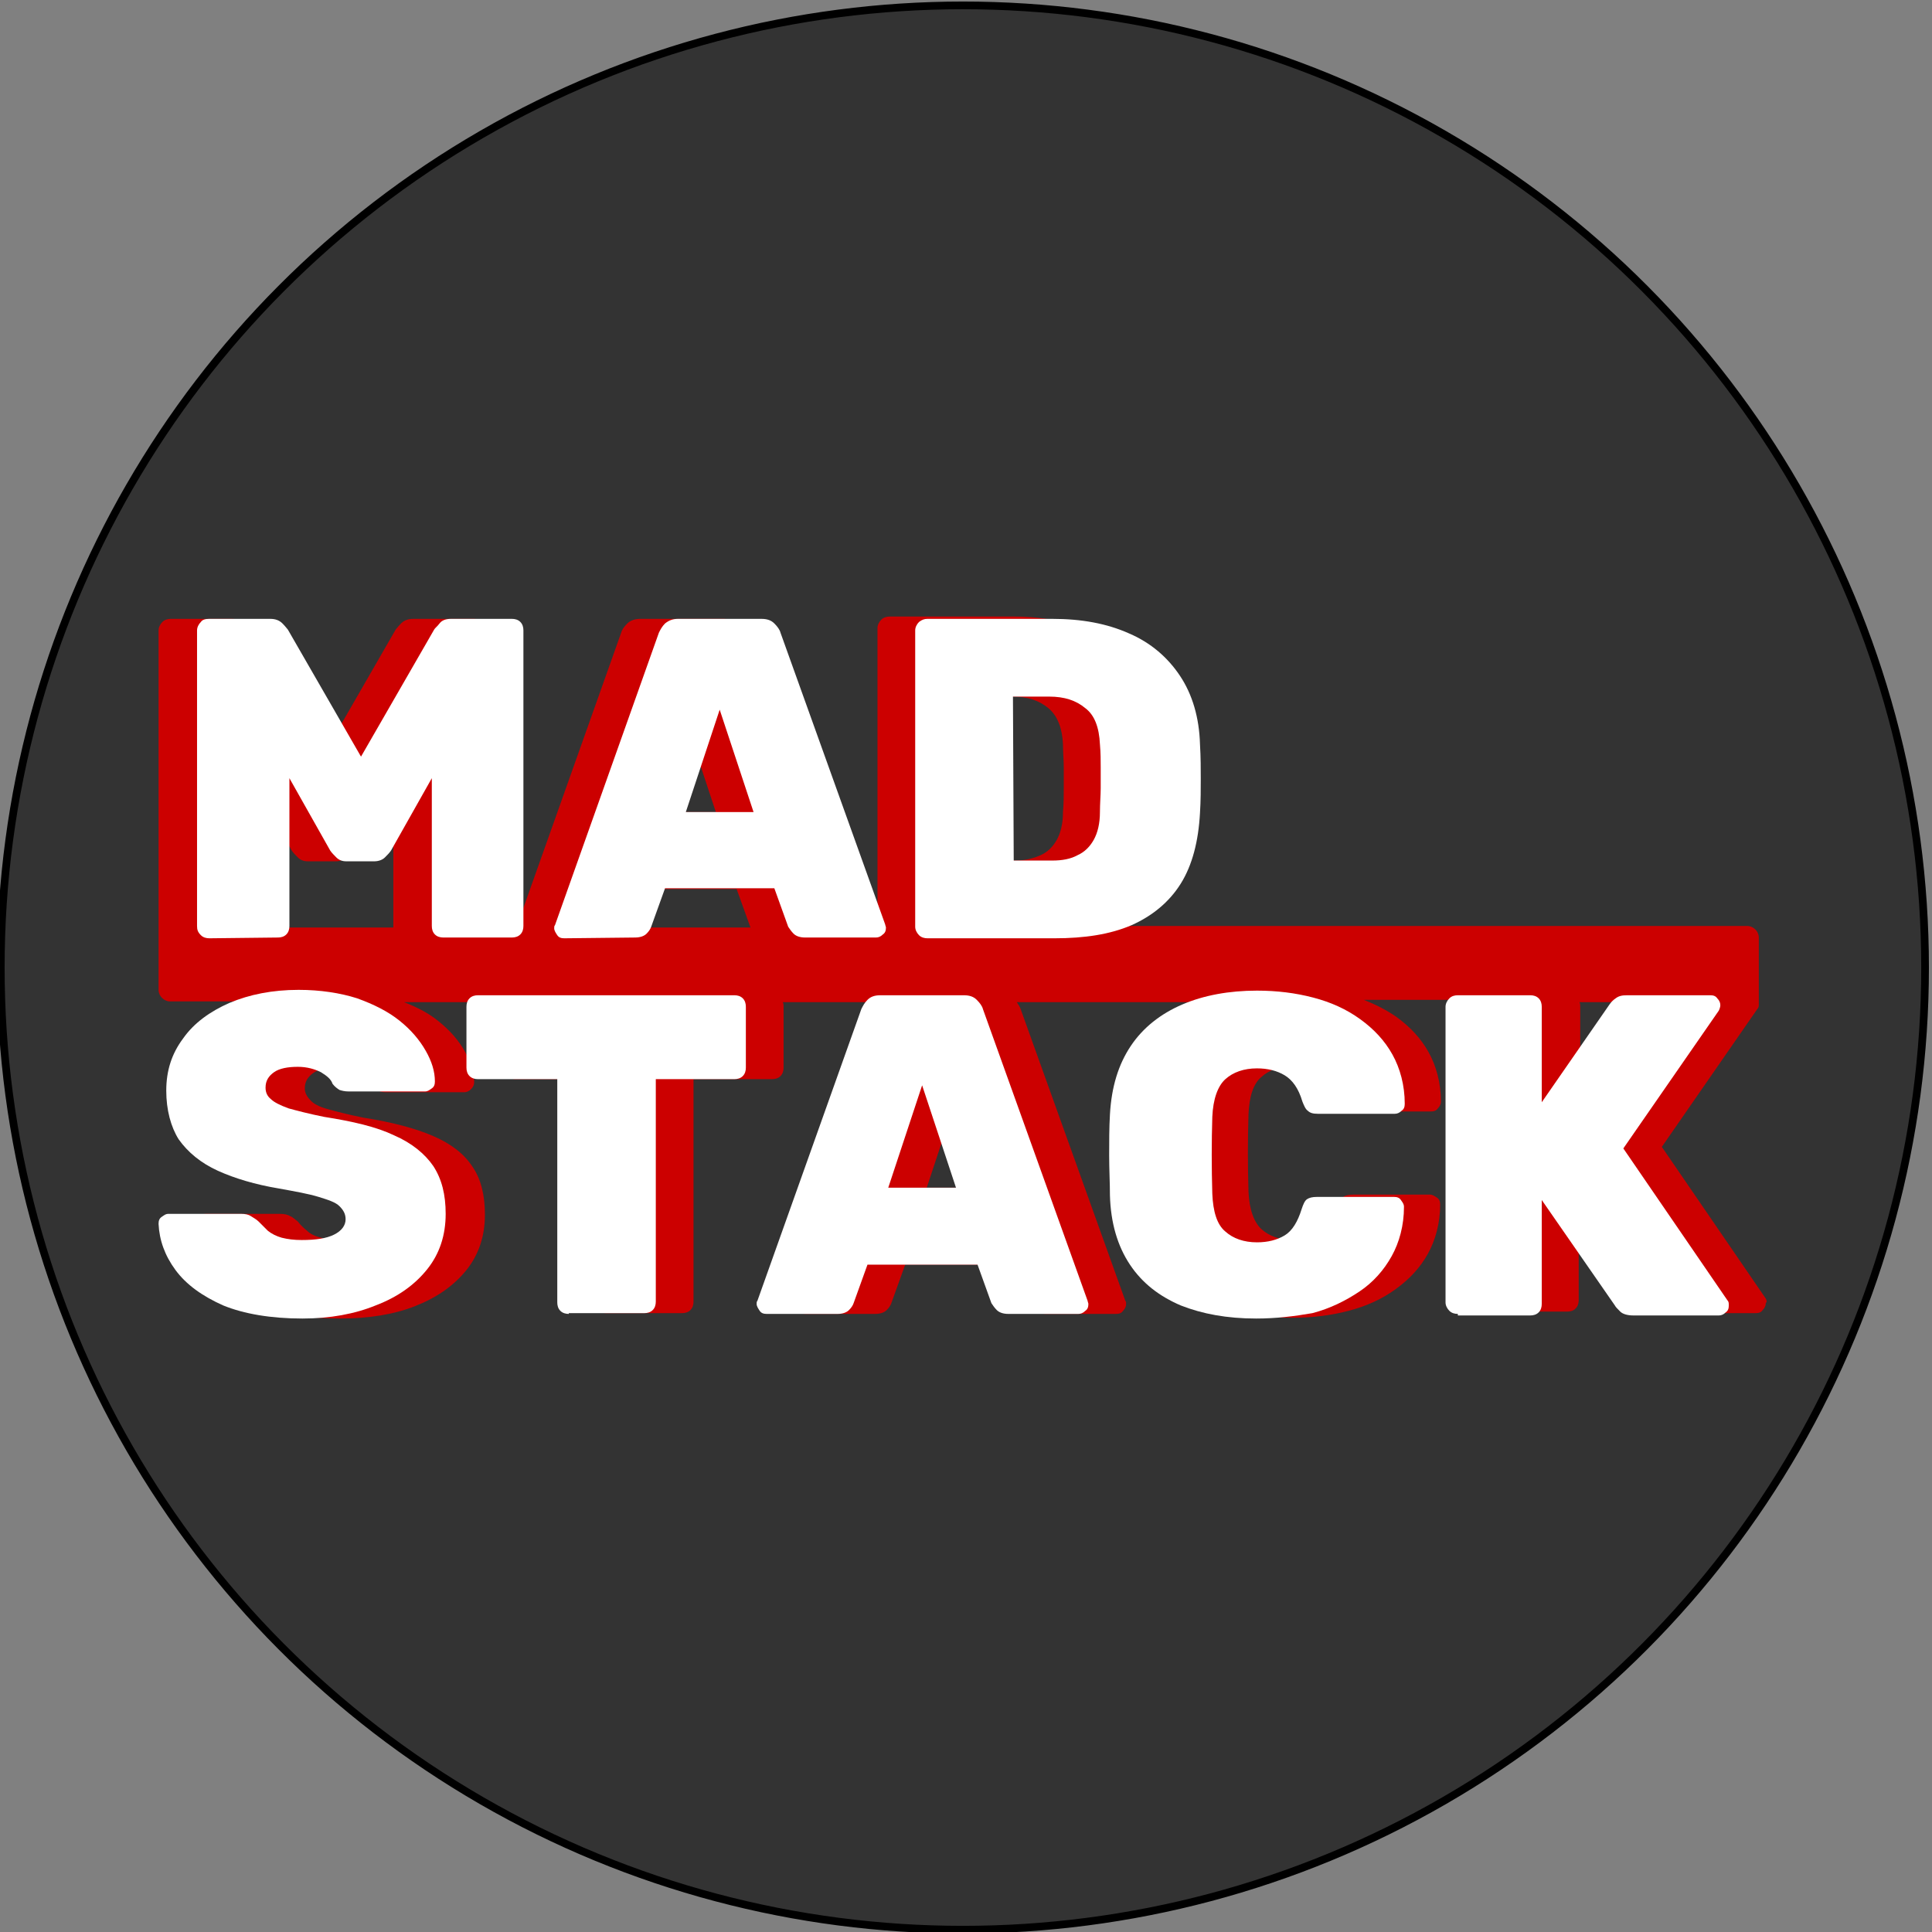<?xml version="1.0" encoding="utf-8"?>
<!-- Generator: Adobe Illustrator 24.1.1, SVG Export Plug-In . SVG Version: 6.00 Build 0)  -->
<svg version="1.1" id="Слой_1" xmlns="http://www.w3.org/2000/svg" xmlns:xlink="http://www.w3.org/1999/xlink" x="0px" y="0px"
	 viewBox="0 0 251 251" style="enable-background:new 0 0 251 251;" xml:space="preserve">
<rect x="0" y="0" width="251" height="251" fill="#808080" stroke="none"/>
<style type="text/css">
	.st0{fill:#333333;stroke:#000000;stroke-miterlimit:10;}
	.st1{fill:#CC0000;}
	.st2{fill:#FFFFFF;}
</style>
<circle class="st0" cx="125.1" cy="125.7" r="125"/>
<g>
	<path class="st1" d="M229.4,168.7L215.9,149l12.4-17.9c0.2-0.2,0.2-0.4,0.2-0.7V130v-8.2c0-0.8-0.7-1.5-1.5-1.5h-86.1
		c0.4-0.1,0.7-0.2,1.1-0.4c2.8-1.2,4.9-3,6.4-5.4s2.4-5.5,2.5-9.2c0.1-1.7,0.1-3.1,0.1-4.4c0-1.3,0-2.8-0.1-4.5
		c-0.1-3.5-1-6.5-2.6-8.9c-1.6-2.4-3.8-4.2-6.6-5.5c-2.8-1.2-6.1-1.9-10-1.9h-16.1c-0.4,0-0.8,0.1-1.1,0.4c-0.3,0.3-0.5,0.7-0.5,1.1
		V120c0,0.1,0,0.1,0,0.2h-3.9c0-0.1,0-0.2,0-0.3L96.5,82.2c-0.1-0.4-0.4-0.8-0.8-1.2s-1-0.6-1.7-0.6H83.2c-0.7,0-1.3,0.2-1.7,0.6
		s-0.7,0.8-0.8,1.2l-13.5,38c0,0.1,0,0.2,0,0.3h-4.1c0-0.1,0-0.1,0-0.2V81.9c0-0.4-0.1-0.8-0.4-1.1c-0.3-0.3-0.7-0.4-1.1-0.4h-7.9
		c-0.7,0-1.2,0.2-1.6,0.6c-0.4,0.4-0.6,0.7-0.7,0.8l-9.5,16.5l-9.5-16.5c-0.1-0.2-0.4-0.4-0.7-0.8c-0.4-0.4-0.9-0.6-1.6-0.6h-7.9
		c-0.4,0-0.8,0.1-1.1,0.4c-0.3,0.3-0.5,0.7-0.5,1.1v38.4c0,0.1,0,0.2,0,0.3v8c0,0.8,0.7,1.5,1.5,1.5h13c-0.1,0-0.2,0.1-0.3,0.1
		c-2.6,1.1-4.6,2.6-6,4.6c-1.4,2-2.2,4.2-2.2,6.8c0,2.5,0.6,4.7,1.7,6.4c1.2,1.7,2.9,3.1,5.1,4.1c2.2,1,4.8,1.8,7.9,2.3
		c2.2,0.4,3.9,0.8,5.2,1.1c1.3,0.4,2.2,0.8,2.7,1.2s0.8,1,0.8,1.7c0,0.9-0.5,1.6-1.5,2c-1,0.5-2.4,0.7-4.2,0.7c-1,0-1.9-0.1-2.6-0.3
		c-0.8-0.2-1.4-0.5-1.8-0.9c-0.5-0.4-0.9-0.8-1.2-1.2c-0.4-0.3-0.7-0.6-1-0.7c-0.3-0.2-0.8-0.3-1.3-0.3h-9.6c-0.4,0-0.7,0.1-0.9,0.4
		s-0.4,0.5-0.4,0.9c0.1,2.1,0.8,4.1,2.2,6c1.4,1.9,3.4,3.4,6.2,4.6c2.7,1.2,6.2,1.7,10.3,1.7c3.6,0,6.9-0.5,9.7-1.6
		c2.8-1.1,5-2.6,6.7-4.7c1.6-2,2.4-4.4,2.4-7.2c0-2.5-0.5-4.6-1.6-6.2c-1.1-1.7-2.8-3-5.1-4s-5.3-1.8-9.1-2.4
		c-2-0.4-3.5-0.8-4.6-1.1c-1.1-0.3-1.9-0.7-2.3-1.2c-0.4-0.4-0.7-0.9-0.7-1.5c0-0.9,0.4-1.5,1.1-2s1.7-0.7,3.1-0.7
		c1.2,0,2.2,0.2,3,0.7c0.8,0.4,1.3,0.9,1.5,1.5c0.3,0.4,0.6,0.6,0.9,0.8s0.7,0.2,1.2,0.2h9.9c0.3,0,0.6-0.1,0.9-0.4s0.4-0.6,0.4-0.9
		c0-1.3-0.5-2.6-1.2-4c-0.8-1.4-1.9-2.7-3.4-3.9c-1.2-1-2.7-1.8-4.5-2.5h13.1c-0.1,0.2-0.1,0.4-0.1,0.6v7.9c0,0.4,0.1,0.8,0.4,1.1
		c0.3,0.3,0.7,0.4,1.1,0.4h10.2v28.9c0,0.4,0.1,0.8,0.4,1.1c0.3,0.3,0.7,0.4,1.1,0.4h9.9c0.4,0,0.8-0.1,1.1-0.4
		c0.3-0.3,0.4-0.7,0.4-1.1v-28.9h10.2c0.4,0,0.8-0.1,1.1-0.4s0.4-0.7,0.4-1.1v-7.9c0-0.2,0-0.4-0.1-0.6h15.6
		c-0.2,0.3-0.4,0.6-0.5,0.9L103.4,169c0,0.1-0.1,0.3-0.1,0.4c0,0.4,0.1,0.7,0.4,0.9c0.2,0.3,0.5,0.4,0.9,0.4h9.1
		c0.7,0,1.2-0.2,1.5-0.5s0.5-0.6,0.6-0.9l1.8-5h14.3l1.8,5c0.1,0.3,0.3,0.6,0.7,0.9c0.3,0.3,0.8,0.5,1.5,0.5h9.1
		c0.4,0,0.7-0.1,0.9-0.4c0.3-0.3,0.4-0.6,0.4-0.9c0-0.2,0-0.3-0.1-0.4l-13.6-37.9c-0.1-0.3-0.3-0.6-0.5-0.9H159
		c-0.2,0.1-0.5,0.2-0.7,0.2c-2.8,1.2-5.1,3-6.7,5.4c-1.6,2.4-2.5,5.4-2.7,8.9c0,1.7-0.1,3.5-0.1,5.3s0,3.6,0.1,5.2
		c0.2,3.6,1,6.6,2.6,9c1.6,2.4,3.8,4.1,6.6,5.3c2.8,1.2,6.1,1.7,9.8,1.7c2.6,0,5-0.3,7.3-0.9c2.3-0.6,4.3-1.5,6.1-2.8
		s3.2-2.8,4.2-4.6c1-1.8,1.6-4,1.6-6.4c0-0.4-0.1-0.7-0.4-0.9c-0.3-0.2-0.6-0.4-0.9-0.4h-10c-0.6,0-1,0.1-1.3,0.3s-0.5,0.6-0.7,1.3
		c-0.5,1.6-1.2,2.7-2.2,3.4c-1,0.7-2.2,0.9-3.6,0.9c-1.7,0-3.1-0.5-4.1-1.4c-1-0.9-1.6-2.6-1.7-4.9c-0.1-3.4-0.1-6.7,0-10
		c0.1-2.3,0.6-4,1.7-4.9c1-0.9,2.4-1.4,4.1-1.4c1.4,0,2.6,0.3,3.6,0.9c1,0.6,1.7,1.7,2.3,3.4c0.2,0.6,0.4,1,0.7,1.2
		c0.3,0.2,0.7,0.4,1.3,0.4h10c0.4,0,0.7-0.1,0.9-0.4c0.3-0.3,0.4-0.6,0.4-0.9c0-2.4-0.6-4.6-1.6-6.4s-2.4-3.3-4.2-4.6
		c-1.3-0.9-2.7-1.6-4.2-2.2h15.5c-0.1,0.2-0.1,0.4-0.1,0.6v38.4c0,0.4,0.2,0.8,0.5,1.1c0.3,0.3,0.7,0.4,1.1,0.4h9.4
		c0.4,0,0.8-0.1,1.1-0.4s0.4-0.7,0.4-1.1v-13.3l9.5,13.7c0.1,0.2,0.3,0.4,0.7,0.8c0.4,0.4,1,0.5,1.7,0.5h11.1c0.4,0,0.7-0.1,0.9-0.4
		c0.3-0.3,0.4-0.6,0.4-0.9C229.6,169.1,229.5,168.9,229.4,168.7z M126.8,90.5h4.7c2,0,3.5,0.5,4.7,1.5s1.8,2.6,1.9,4.7
		c0,1.1,0.1,2.1,0.1,3s0,1.8,0,2.7c0,0.9,0,1.9-0.1,3.1c0,1.5-0.3,2.7-0.8,3.6s-1.2,1.6-2.1,2c-0.9,0.4-2,0.7-3.3,0.7h-5L126.8,90.5
		L126.8,90.5z M32.6,120.5c0-0.1,0-0.1,0-0.2v-19.2l5.3,9.4c0.2,0.3,0.5,0.6,0.8,0.9c0.3,0.3,0.7,0.5,1.3,0.5h3.6
		c0.6,0,1-0.2,1.4-0.5c0.3-0.3,0.6-0.6,0.8-0.9l5.3-9.4v19.2c0,0.1,0,0.1,0,0.2C51.1,120.5,32.6,120.5,32.6,120.5z M88.6,92.2
		l4.4,13.3h-8.8L88.6,92.2z M79.6,120.5l1.8-5h14.3l1.8,5H79.6z M120.4,154.3l4.4-13.3l4.4,13.3H120.4z M214.1,130.5l-8.8,12.7
		v-12.4c0-0.2,0-0.4-0.1-0.6h9.2C214.3,130.3,214.2,130.4,214.1,130.5z"/>
	<g>
		<path class="st2" d="M39.3,171.3c-4.1,0-7.6-0.6-10.3-1.7c-2.7-1.2-4.8-2.7-6.2-4.6c-1.4-1.9-2.1-3.9-2.2-6c0-0.4,0.1-0.7,0.4-0.9
			c0.3-0.2,0.5-0.4,0.9-0.4h9.4c0.6,0,1,0.1,1.3,0.3c0.3,0.2,0.7,0.4,1,0.7c0.4,0.4,0.8,0.8,1.2,1.2c0.5,0.4,1.1,0.7,1.8,0.9
			c0.8,0.2,1.6,0.3,2.6,0.3c1.8,0,3.2-0.2,4.2-0.7c1-0.5,1.5-1.2,1.5-2c0-0.7-0.3-1.2-0.8-1.7s-1.4-0.8-2.7-1.2
			c-1.3-0.4-3-0.7-5.2-1.1c-3-0.5-5.7-1.3-7.9-2.3s-3.9-2.4-5.1-4.1c-1-1.6-1.6-3.8-1.6-6.3c0-2.6,0.7-4.8,2.2-6.8
			c1.4-2,3.5-3.5,6-4.6c2.6-1.1,5.6-1.7,9-1.7c2.8,0,5.4,0.4,7.6,1.1c2.2,0.8,4,1.7,5.5,2.9c1.5,1.2,2.6,2.5,3.4,3.9
			c0.8,1.4,1.2,2.7,1.2,4c0,0.4-0.1,0.7-0.4,0.9c-0.3,0.2-0.5,0.4-0.9,0.4h-9.9c-0.5,0-0.9-0.1-1.2-0.2c-0.3-0.2-0.6-0.4-0.9-0.8
			c-0.2-0.6-0.7-1-1.5-1.5c-0.8-0.4-1.8-0.7-3-0.7c-1.3,0-2.4,0.2-3.1,0.7s-1.1,1.1-1.1,2c0,0.6,0.2,1.1,0.7,1.5
			c0.4,0.4,1.2,0.8,2.3,1.2c1.1,0.3,2.6,0.7,4.6,1.1c3.8,0.6,6.8,1.3,9.1,2.4c2.3,1,4,2.4,5.1,4c1.1,1.7,1.6,3.7,1.6,6.2
			c0,2.8-0.8,5.2-2.4,7.2c-1.6,2-3.8,3.6-6.7,4.7C46.1,170.7,42.9,171.3,39.3,171.3z"/>
		<path class="st2" d="M73.9,170.7c-0.4,0-0.8-0.1-1.1-0.4c-0.3-0.3-0.4-0.7-0.4-1.1v-29H62.1c-0.4,0-0.8-0.1-1.1-0.4
			s-0.4-0.7-0.4-1.1v-7.9c0-0.4,0.1-0.8,0.4-1.1c0.3-0.3,0.7-0.4,1.1-0.4h33.3c0.4,0,0.8,0.1,1.1,0.4c0.3,0.3,0.4,0.7,0.4,1.1v7.9
			c0,0.4-0.1,0.8-0.4,1.1c-0.3,0.3-0.7,0.4-1.1,0.4H85.2v28.9c0,0.4-0.1,0.8-0.4,1.1c-0.3,0.3-0.7,0.4-1.1,0.4h-9.8V170.7z"/>
		<path class="st2" d="M99.6,170.7c-0.4,0-0.7-0.1-0.9-0.4c-0.2-0.3-0.4-0.6-0.4-0.9c0-0.2,0-0.3,0.1-0.4l13.5-37.9
			c0.2-0.4,0.4-0.8,0.8-1.2c0.4-0.4,0.9-0.6,1.7-0.6h10.8c0.8,0,1.3,0.2,1.7,0.6c0.4,0.4,0.7,0.8,0.8,1.2l13.6,37.9
			c0,0.1,0.1,0.3,0.1,0.4c0,0.4-0.1,0.7-0.4,0.9c-0.3,0.3-0.6,0.4-0.9,0.4H131c-0.7,0-1.2-0.2-1.5-0.5s-0.5-0.6-0.7-0.9l-1.8-5
			h-14.3l-1.8,5c-0.1,0.3-0.3,0.6-0.6,0.9c-0.3,0.3-0.8,0.5-1.5,0.5H99.6z M115.4,154.3h8.8l-4.4-13.3L115.4,154.3z"/>
		<path class="st2" d="M163.2,171.3c-3.8,0-7-0.6-9.8-1.7c-2.8-1.2-5-2.9-6.6-5.3c-1.6-2.4-2.5-5.4-2.6-9c0-1.6-0.1-3.4-0.1-5.2
			c0-1.8,0-3.6,0.1-5.3c0.2-3.6,1.1-6.5,2.7-8.9c1.6-2.4,3.9-4.2,6.7-5.4s6.1-1.8,9.7-1.8c2.6,0,5,0.3,7.3,0.9
			c2.3,0.6,4.3,1.5,6.1,2.8c1.8,1.3,3.2,2.8,4.2,4.6s1.6,4,1.6,6.4c0,0.4-0.1,0.7-0.4,0.9c-0.3,0.3-0.6,0.4-0.9,0.4h-10
			c-0.6,0-1-0.1-1.3-0.4c-0.3-0.2-0.5-0.7-0.7-1.2c-0.5-1.7-1.3-2.8-2.3-3.4c-1-0.6-2.2-0.9-3.6-0.9c-1.7,0-3.1,0.5-4.1,1.4
			c-1,0.9-1.6,2.6-1.7,4.9c-0.1,3.2-0.1,6.6,0,10c0.1,2.3,0.6,4,1.7,4.9c1,0.9,2.4,1.4,4.1,1.4c1.4,0,2.6-0.3,3.6-0.9
			c1-0.6,1.7-1.8,2.2-3.4c0.2-0.6,0.4-1.1,0.7-1.3c0.3-0.2,0.7-0.3,1.3-0.3h10c0.4,0,0.7,0.1,0.9,0.4s0.4,0.5,0.4,0.9
			c0,2.4-0.6,4.6-1.6,6.4s-2.4,3.4-4.2,4.6s-3.8,2.2-6.1,2.8C168.2,171,165.8,171.3,163.2,171.3z"/>
		<path class="st2" d="M189.4,170.7c-0.4,0-0.8-0.1-1.1-0.4s-0.5-0.7-0.5-1.1v-38.4c0-0.4,0.2-0.8,0.5-1.1c0.3-0.3,0.7-0.4,1.1-0.4
			h9.4c0.4,0,0.8,0.1,1.1,0.4s0.4,0.7,0.4,1.1v12.4l8.8-12.7c0.2-0.3,0.5-0.6,0.8-0.8c0.4-0.3,0.8-0.4,1.5-0.4h10.8
			c0.4,0,0.7,0.1,0.9,0.4c0.3,0.3,0.4,0.6,0.4,0.9c0,0.2-0.1,0.5-0.2,0.7l-12.4,17.9l13.5,19.7c0.2,0.2,0.2,0.4,0.2,0.7
			c0,0.4-0.1,0.7-0.4,0.9c-0.3,0.3-0.6,0.4-0.9,0.4h-11.1c-0.8,0-1.4-0.2-1.7-0.5c-0.4-0.4-0.6-0.6-0.7-0.8l-9.5-13.7v13.5
			c0,0.4-0.1,0.8-0.4,1.1c-0.3,0.3-0.7,0.4-1.1,0.4h-9.4V170.7z"/>
	</g>
	<g>
		<path class="st2" d="M27.2,121.9c-0.4,0-0.8-0.1-1.1-0.4c-0.4-0.4-0.5-0.7-0.5-1.2V81.9c0-0.4,0.2-0.8,0.5-1.1
			c0.2-0.3,0.6-0.4,1.1-0.4h7.9c0.7,0,1.2,0.2,1.6,0.6c0.4,0.4,0.6,0.7,0.7,0.8l9.5,16.5l9.5-16.5c0.1-0.2,0.4-0.4,0.7-0.8
			c0.3-0.4,0.8-0.6,1.5-0.6h7.9c0.4,0,0.8,0.1,1.1,0.4c0.3,0.3,0.4,0.7,0.4,1.1v38.4c0,0.4-0.1,0.8-0.4,1.1
			c-0.3,0.3-0.7,0.4-1.1,0.4h-8.9c-0.4,0-0.8-0.1-1.1-0.4s-0.4-0.7-0.4-1.1v-19.2l-5.3,9.4c-0.2,0.3-0.5,0.6-0.8,0.9
			c-0.3,0.3-0.8,0.5-1.4,0.5H45c-0.6,0-1-0.2-1.3-0.5c-0.3-0.3-0.6-0.6-0.8-0.9l-5.3-9.4v19.2c0,0.4-0.1,0.8-0.4,1.1
			c-0.3,0.3-0.7,0.4-1.1,0.4L27.2,121.9L27.2,121.9z"/>
		<path class="st2" d="M73.3,121.9c-0.4,0-0.7-0.1-0.9-0.4c-0.2-0.3-0.4-0.6-0.4-0.9c0-0.2,0-0.3,0.1-0.4l13.5-38
			c0.2-0.4,0.4-0.8,0.8-1.2c0.5-0.4,1-0.6,1.7-0.6h10.8c0.8,0,1.3,0.2,1.7,0.6c0.4,0.4,0.7,0.8,0.8,1.2l13.6,37.9
			c0,0.1,0.1,0.3,0.1,0.4c0,0.4-0.1,0.7-0.4,0.9c-0.3,0.3-0.6,0.4-0.9,0.4h-9.2c-0.7,0-1.2-0.2-1.5-0.5c-0.3-0.3-0.5-0.6-0.7-0.9
			l-1.8-5H86.4l-1.8,5c-0.1,0.3-0.3,0.6-0.6,0.9c-0.3,0.3-0.8,0.5-1.5,0.5L73.3,121.9L73.3,121.9z M89.1,105.5h8.8l-4.4-13.3
			L89.1,105.5z"/>
		<path class="st2" d="M120.5,121.9c-0.4,0-0.8-0.1-1.1-0.4c-0.3-0.3-0.5-0.7-0.5-1.1V81.9c0-0.4,0.2-0.8,0.5-1.1
			c0.4-0.3,0.7-0.4,1.1-0.4h16.2c3.8,0,7.1,0.6,10,1.9c2.8,1.2,5,3.1,6.6,5.5c1.6,2.4,2.5,5.4,2.6,8.9c0.1,1.7,0.1,3.2,0.1,4.5
			c0,1.3,0,2.8-0.1,4.4c-0.2,3.7-1,6.8-2.5,9.2c-1.5,2.4-3.7,4.2-6.4,5.4c-2.8,1.2-6.1,1.7-10,1.7H120.5z M131.7,111.8h5
			c1.3,0,2.4-0.2,3.3-0.7c0.9-0.4,1.6-1.1,2.1-2s0.8-2.1,0.8-3.6c0-1.1,0.1-2.2,0.1-3.1c0-0.9,0-1.8,0-2.7s0-1.9-0.1-3
			c-0.1-2.2-0.7-3.8-1.9-4.7c-1.2-1-2.7-1.5-4.7-1.5h-4.7L131.7,111.8L131.7,111.8z"/>
	</g>
</g>
</svg>
